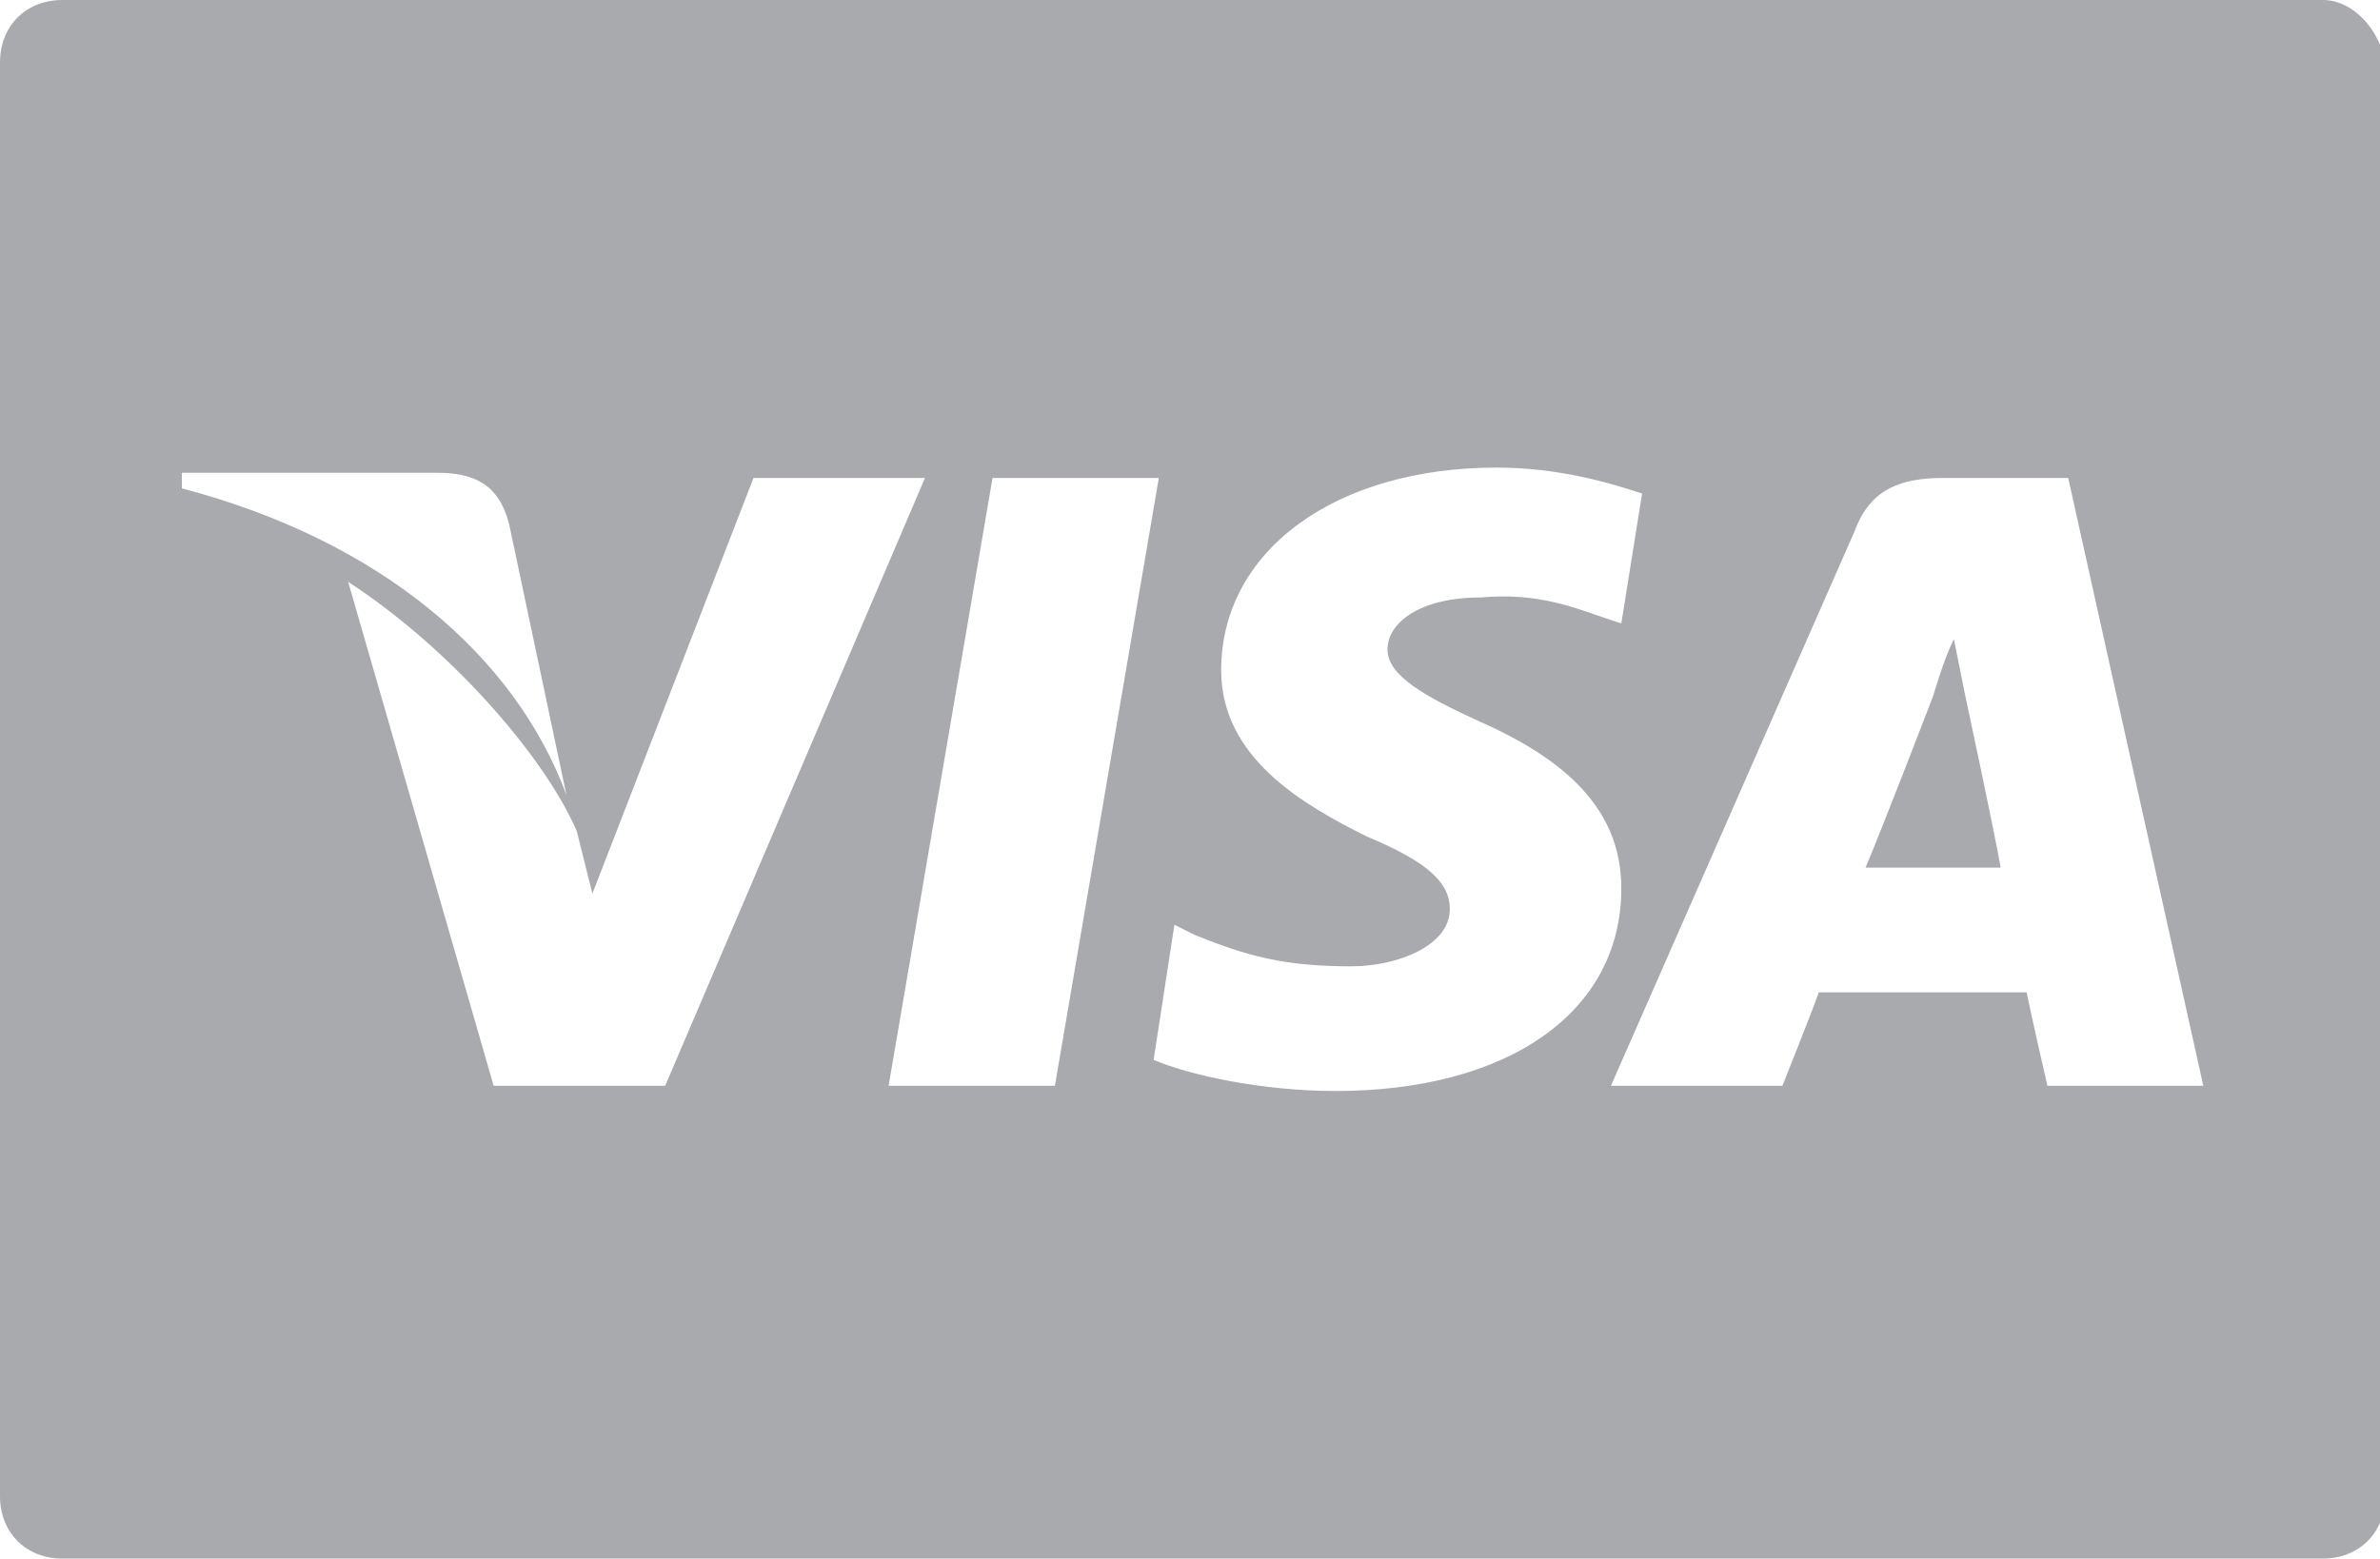 <?xml version="1.0" encoding="utf-8"?>
<!-- Generator: Adobe Illustrator 19.1.0, SVG Export Plug-In . SVG Version: 6.00 Build 0)  -->
<svg version="1.1" id="Layer_1" xmlns="http://www.w3.org/2000/svg" xmlns:xlink="http://www.w3.org/1999/xlink" x="0px" y="0px"
	 viewBox="-217.5 225 45.8 30" style="enable-background:new -217.5 225 45.8 30;" xml:space="preserve">
<style type="text/css">
	.st0{fill:#A9AAAE;}
</style>
<g>
	<g>
		<path class="st0" d="M-172.8,225h-43.5c-0.7,0-1.2,0.5-1.2,1.2v27.6c0,0.7,0.5,1.2,1.2,1.2h43.5c0.7,0,1.2-0.5,1.2-1.2v-27.6
			C-171.7,225.6-172.2,225-172.8,225z M-214,234.1h4.9c0.7,0,1.2,0.2,1.4,1l1.1,5.2c-1-2.7-3.6-4.9-7.4-5.9L-214,234.1z M-208,245.9
			l-2.8-9.7c2,1.3,3.8,3.4,4.4,4.8l0.3,1.2l3.1-8h3.3l-5,11.7L-208,245.9z M-200.4,245.9l2-11.7h3.2l-2,11.7H-200.4z M-191.8,246
			c-1.4,0-2.8-0.3-3.5-0.6l0.4-2.6l0.4,0.2c1,0.4,1.7,0.6,3,0.6c0.9,0,1.9-0.4,1.9-1.1c0-0.5-0.4-0.9-1.6-1.4
			c-1.2-0.6-2.8-1.5-2.8-3.2c0-2.3,2.2-3.9,5.3-3.9c1.2,0,2.2,0.3,2.8,0.5l-0.4,2.5l-0.3-0.1c-0.6-0.2-1.3-0.5-2.4-0.4
			c-1.2,0-1.8,0.5-1.8,1c0,0.5,0.7,0.9,1.8,1.4c1.8,0.8,2.7,1.8,2.7,3.2C-186.3,244.5-188.5,246-191.8,246z M-178.1,245.9
			c0,0-0.3-1.3-0.4-1.8c-0.5,0-3.7,0-4,0c-0.1,0.3-0.7,1.8-0.7,1.8h-3.3l4.7-10.7c0.3-0.8,0.9-1,1.7-1h2.4l2.6,11.7H-178.1z
			 M-179.9,237.3c-0.2,0.4-0.4,1.1-0.4,1.1c0,0-1,2.6-1.3,3.3h2.6c-0.1-0.6-0.7-3.4-0.7-3.4L-179.9,237.3z"/>
	</g>
</g>
</svg>
